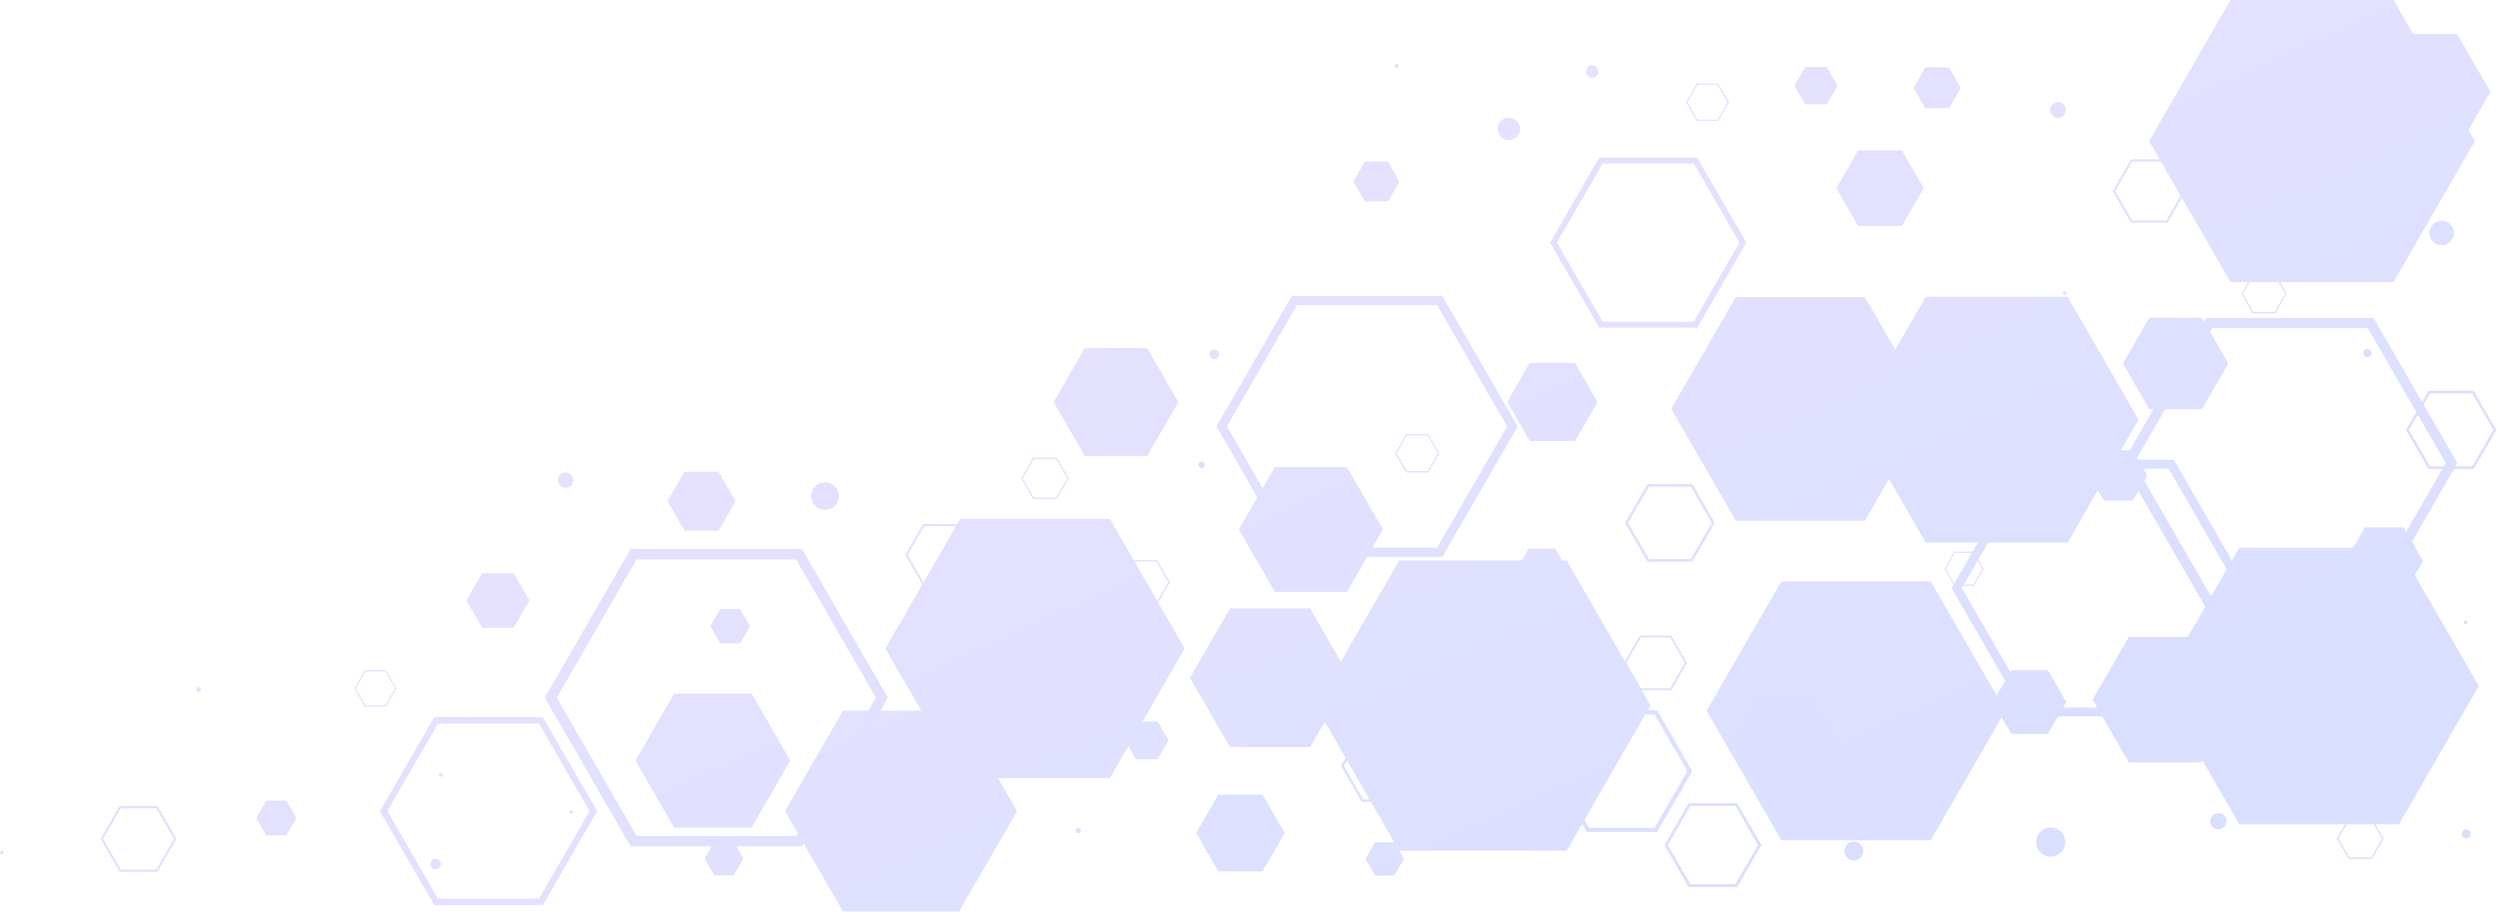 <svg width="387" height="142" viewBox="0 0 387 142" fill="none" xmlns="http://www.w3.org/2000/svg">
<g style="mix-blend-mode:color-dodge" opacity="0.2">
<path d="M275.75 90L298.88 90L310.44 110.03L298.88 130.07L275.75 130.07L264.18 110.03L275.75 90Z" fill="url(#paint0_linear_1_291)"/>
<path d="M346.19 10.1L349.35 10.1L350.94 12.85L349.35 15.59L346.19 15.59L344.6 12.85L346.19 10.1Z" fill="url(#paint1_linear_1_291)"/>
<path d="M279.45 10.36L282.79 10.36L284.46 13.26L282.79 16.16L279.45 16.16L277.77 13.26L279.45 10.36Z" fill="url(#paint2_linear_1_291)"/>
<path d="M268.7 45.99L288.68 45.99L298.67 63.3L288.68 80.61L268.7 80.61L258.7 63.3L268.7 45.99Z" fill="url(#paint3_linear_1_291)"/>
<path d="M346.64 84.78L371.36 84.78L383.72 106.19L371.36 127.6L346.64 127.6L334.28 106.19L346.64 84.78Z" fill="url(#paint4_linear_1_291)"/>
<path d="M41.21 123.93L44.33 123.93L45.89 126.63L44.33 129.33L41.21 129.33L39.65 126.63L41.21 123.93Z" fill="url(#paint5_linear_1_291)"/>
<path d="M287.65 23.28L294.41 23.28L297.79 29.14L294.41 34.99L287.65 34.99L284.27 29.14L287.65 23.28Z" fill="url(#paint6_linear_1_291)"/>
<path d="M188.59 123L195.45 123L198.89 128.95L195.45 134.89L188.59 134.89L185.16 128.95L188.59 123Z" fill="url(#paint7_linear_1_291)"/>
<path d="M105.96 73.02L111.23 73.02L113.87 77.59L111.23 82.15L105.96 82.15L103.32 77.59L105.96 73.02Z" fill="url(#paint8_linear_1_291)"/>
<path d="M329.54 98.6L340.75 98.6L346.35 108.3L340.75 118.01L329.54 118.01L323.93 108.3L329.54 98.6Z" fill="url(#paint9_linear_1_291)"/>
<path d="M111.49 94.26L114.57 94.26L116.11 96.93L114.57 99.6L111.49 99.6L109.95 96.93L111.49 94.26Z" fill="url(#paint10_linear_1_291)"/>
<path d="M211.28 25.01L214.85 25.01L216.63 28.1L214.85 31.19L211.28 31.19L209.5 28.1L211.28 25.01Z" fill="url(#paint11_linear_1_291)"/>
<path d="M130.5 110L148.46 110L157.44 125.56L148.46 141.11L130.5 141.11L121.52 125.56L130.5 110Z" fill="url(#paint12_linear_1_291)"/>
<path d="M216.59 86.76L242.52 86.76L255.49 109.22L242.52 131.69L216.59 131.69L203.62 109.22L216.59 86.76Z" fill="url(#paint13_linear_1_291)"/>
<path d="M167.93 53.88L177.58 53.88L182.41 62.24L177.58 70.61L167.93 70.61L163.1 62.24L167.93 53.88Z" fill="url(#paint14_linear_1_291)"/>
<path d="M148.64 80.32L171.81 80.32L183.4 100.39L171.81 120.45L148.64 120.45L137.05 100.39L148.64 80.32Z" fill="url(#paint15_linear_1_291)"/>
<path d="M325.67 69.71L330.15 69.71L332.4 73.6L330.15 77.49L325.67 77.49L323.42 73.6L325.67 69.71Z" fill="url(#paint16_linear_1_291)"/>
<path d="M197.35 72.3L208.5 72.3L214.08 81.96L208.5 91.62L197.35 91.62L191.77 81.96L197.35 72.3Z" fill="url(#paint17_linear_1_291)"/>
<path d="M236.81 56.16L243.81 56.16L247.31 62.22L243.81 68.28L236.81 68.28L233.32 62.22L236.81 56.16Z" fill="url(#paint18_linear_1_291)"/>
<path d="M272.17 107.85L280.25 107.85L284.29 114.84L280.25 121.84L272.17 121.84L268.13 114.84L272.17 107.85Z" fill="url(#paint19_linear_1_291)"/>
<path d="M345.29 -3.3072e-06L370.51 -1.1024e-06L383.12 21.84L370.51 43.68L345.29 43.68L332.68 21.84L345.29 -3.3072e-06Z" fill="url(#paint20_linear_1_291)"/>
<path d="M298.04 10.43L301.69 10.43L303.52 13.6L301.69 16.76L298.04 16.76L296.21 13.6L298.04 10.43Z" fill="url(#paint21_linear_1_291)"/>
<path d="M298.1 45.94L320.07 45.94L331.05 64.97L320.07 83.99L298.1 83.99L287.11 64.97L298.1 45.94Z" fill="url(#paint22_linear_1_291)"/>
<path d="M212.87 130.39L215.84 130.39L217.33 132.96L215.84 135.54L212.87 135.54L211.38 132.96L212.87 130.39Z" fill="url(#paint23_linear_1_291)"/>
<path d="M236.62 84.93L240.75 84.93L242.82 88.51L240.75 92.08L236.62 92.08L234.56 88.51L236.62 84.93Z" fill="url(#paint24_linear_1_291)"/>
<path d="M175.83 111.7L179.2 111.7L180.89 114.61L179.2 117.53L175.83 117.53L174.15 114.61L175.83 111.7Z" fill="url(#paint25_linear_1_291)"/>
<path d="M366.07 81.64L372.09 81.64L375.09 86.85L372.09 92.06L366.07 92.06L363.06 86.85L366.07 81.64Z" fill="url(#paint26_linear_1_291)"/>
<path d="M190.4 94.18L202.8 94.18L209 104.92L202.8 115.66L190.4 115.66L184.2 104.92L190.4 94.18Z" fill="url(#paint27_linear_1_291)"/>
<path d="M104.36 107.36L116.35 107.36L122.34 117.74L116.35 128.12L104.36 128.12L98.37 117.74L104.36 107.36Z" fill="url(#paint28_linear_1_291)"/>
<path d="M110.58 130.31L113.57 130.31L115.06 132.9L113.57 135.49L110.58 135.49L109.09 132.9L110.58 130.31Z" fill="url(#paint29_linear_1_291)"/>
<path d="M74.64 88.72L79.52 88.72L81.97 92.95L79.52 97.18L74.64 97.18L72.2 92.95L74.64 88.72Z" fill="url(#paint30_linear_1_291)"/>
<path d="M332.7 49.19L340.87 49.19L344.95 56.26L340.87 63.34L332.7 63.34L328.62 56.26L332.7 49.19Z" fill="url(#paint31_linear_1_291)"/>
<path d="M370.01 5.27L380.35 5.27L385.52 14.22L380.35 23.18L370.01 23.18L364.84 14.22L370.01 5.27Z" fill="url(#paint32_linear_1_291)"/>
<path d="M311.34 103.75L317.02 103.75L319.87 108.67L317.02 113.6L311.34 113.6L308.5 108.67L311.34 103.75Z" fill="url(#paint33_linear_1_291)"/>
<path d="M143.09 81.44L140.52 85.9L143.09 90.36L148.24 90.36L150.81 85.9L148.24 81.44L143.09 81.44ZM142.9 81.11L148.44 81.11L151.21 85.9L148.44 90.69L142.9 90.69L140.13 85.9L142.9 81.11Z" fill="url(#paint34_linear_1_291)"/>
<path d="M255.27 75.34L252.04 80.94L255.27 86.54L261.74 86.54L264.97 80.94L261.74 75.34L255.27 75.34ZM255.02 74.92L261.97 74.92L265.45 80.94L261.97 86.96L255.02 86.96L251.54 80.94L255.02 74.92Z" fill="url(#paint35_linear_1_291)"/>
<path d="M98.54 86.61L86.19 108L98.54 129.39L123.24 129.39L135.59 108L123.24 86.61L98.54 86.61ZM97.61 85L124.16 85L137.44 108L124.16 131L97.61 131L84.33 108L97.61 85Z" fill="url(#paint36_linear_1_291)"/>
<path d="M246.01 110.6L240.95 119.37L246.01 128.14L256.14 128.14L261.2 119.37L256.14 110.6L246.01 110.6ZM245.63 109.94L256.52 109.94L261.96 119.37L256.52 128.8L245.63 128.8L240.19 119.37L245.63 109.94Z" fill="url(#paint37_linear_1_291)"/>
<path d="M330.06 25.02L327.43 29.58L330.06 34.14L335.32 34.14L337.95 29.58L335.32 25.02L330.06 25.02ZM329.87 24.68L335.53 24.68L338.36 29.58L335.53 34.48L329.87 34.48L327.04 29.58L329.87 24.68Z" fill="url(#paint38_linear_1_291)"/>
<path d="M254.01 98.68L251.74 102.61L254.01 106.54L258.55 106.54L260.82 102.61L258.55 98.68L254.01 98.68ZM253.84 98.38L258.72 98.38L261.16 102.61L258.72 106.84L253.84 106.84L251.4 102.61L253.84 98.38Z" fill="url(#paint39_linear_1_291)"/>
<path d="M262.77 13.13L261.22 15.82L262.77 18.51L265.87 18.51L267.42 15.82L265.87 13.13L262.77 13.13ZM262.65 12.93L265.99 12.93L267.66 15.82L265.99 18.71L262.65 18.71L260.98 15.82L262.65 12.93Z" fill="url(#paint40_linear_1_291)"/>
<path d="M314.37 72.56L303.7 91.04L314.37 109.52L335.71 109.52L346.38 91.04L335.71 72.56L314.37 72.56ZM313.57 71.17L336.51 71.17L347.98 91.03L336.51 110.89L313.57 110.89L302.1 91.03L313.57 71.17Z" fill="url(#paint41_linear_1_291)"/>
<path d="M302.61 85.58L301.19 88.04L302.61 90.5L305.45 90.5L306.87 88.04L305.45 85.58L302.61 85.58ZM302.51 85.39L305.57 85.39L307.1 88.04L305.57 90.69L302.51 90.69L300.98 88.04L302.51 85.39Z" fill="url(#paint42_linear_1_291)"/>
<path d="M129.35 123.71L127.46 126.99L129.35 130.27L133.13 130.27L135.02 126.99L133.13 123.71L129.35 123.71ZM129.21 123.47L133.28 123.47L135.31 126.99L133.28 130.51L129.21 130.51L127.18 126.99L129.21 123.47Z" fill="url(#paint43_linear_1_291)"/>
<path d="M67.8 112.02L59.98 125.56L67.8 139.1L83.44 139.1L91.26 125.56L83.44 112.02L67.8 112.02ZM67.22 111L84.03 111L92.44 125.56L84.03 140.12L67.22 140.12L58.81 125.56L67.22 111Z" fill="url(#paint44_linear_1_291)"/>
<path d="M342.42 50.8L330.36 71.69L342.42 92.58L366.54 92.58L378.6 71.69L366.54 50.8L342.42 50.8ZM341.51 49.23L367.44 49.23L380.41 71.69L367.44 94.15L341.51 94.15L328.54 71.69L341.51 49.23Z" fill="url(#paint45_linear_1_291)"/>
<path d="M298.37 117.12L296.98 119.52L298.37 121.92L301.14 121.92L302.53 119.52L301.14 117.12L298.37 117.12ZM298.27 116.94L301.25 116.94L302.74 119.52L301.25 122.1L298.27 122.1L296.78 119.52L298.27 116.94Z" fill="url(#paint46_linear_1_291)"/>
<path d="M348.84 42.66L347.21 45.48L348.84 48.3L352.1 48.3L353.73 45.48L352.1 42.66L348.84 42.66ZM348.72 42.45L352.22 42.45L353.97 45.48L352.22 48.51L348.72 48.51L346.97 45.48L348.72 42.45Z" fill="url(#paint47_linear_1_291)"/>
<path d="M160.04 71.07L158.32 74.05L160.04 77.03L163.48 77.03L165.2 74.05L163.48 71.07L160.04 71.07ZM159.91 70.84L163.61 70.84L165.46 74.04L163.61 77.24L159.91 77.24L158.06 74.04L159.91 70.84Z" fill="url(#paint48_linear_1_291)"/>
<path d="M211.02 113.38L208.03 118.56L211.02 123.74L217 123.74L219.99 118.56L217 113.38L211.02 113.38ZM210.79 112.99L217.22 112.99L220.43 118.56L217.22 124.13L210.79 124.13L207.58 118.56L210.79 112.99Z" fill="url(#paint49_linear_1_291)"/>
<path d="M376.18 60.91L372.92 66.55L376.18 72.19L382.7 72.19L385.96 66.55L382.7 60.91L376.18 60.91ZM375.94 60.49L382.94 60.49L386.44 66.55L382.94 72.61L375.94 72.61L372.44 66.55L375.94 60.49Z" fill="url(#paint50_linear_1_291)"/>
<path d="M363.69 126.9L362.01 129.82L363.69 132.74L367.06 132.74L368.74 129.82L367.06 126.9L363.69 126.9ZM363.56 126.68L367.18 126.68L368.99 129.82L367.18 132.96L363.56 132.96L361.75 129.82L363.56 126.68Z" fill="url(#paint51_linear_1_291)"/>
<path d="M200.77 47.23L189.93 66.01L200.77 84.79L222.46 84.79L233.3 66.01L222.46 47.23L200.77 47.23ZM199.96 45.82L223.28 45.82L234.94 66.01L223.28 86.2L199.96 86.2L188.3 66.01L199.96 45.82Z" fill="url(#paint52_linear_1_291)"/>
<path d="M18.71 125.12L15.97 129.86L18.71 134.6L24.18 134.6L26.92 129.86L24.18 125.12L18.71 125.12ZM18.51 124.76L24.39 124.76L27.33 129.85L24.39 134.94L18.51 134.94L15.57 129.85L18.51 124.76Z" fill="url(#paint53_linear_1_291)"/>
<path d="M248.08 25.33L241.02 37.56L248.08 49.79L262.21 49.79L269.27 37.56L262.21 25.33L248.08 25.33ZM247.55 24.41L262.74 24.41L270.33 37.56L262.74 50.71L247.55 50.71L239.96 37.56L247.55 24.41Z" fill="url(#paint54_linear_1_291)"/>
<path d="M217.79 67.4L216.2 70.16L217.79 72.92L220.98 72.92L222.57 70.16L220.98 67.4L217.79 67.4ZM217.67 67.2L221.1 67.2L222.81 70.17L221.1 73.14L217.67 73.14L215.96 70.17L217.67 67.2Z" fill="url(#paint55_linear_1_291)"/>
<path d="M261.67 124.77L258.18 130.82L261.67 136.87L268.65 136.87L272.14 130.82L268.65 124.77L261.67 124.77ZM261.41 124.32L268.91 124.32L272.66 130.82L268.91 137.32L261.41 137.32L257.66 130.82L261.41 124.32Z" fill="url(#paint56_linear_1_291)"/>
<path d="M175.29 86.93L173.44 90.13L175.29 93.33L178.99 93.33L180.84 90.13L178.99 86.93L175.29 86.93ZM175.15 86.69L179.13 86.69L181.12 90.13L179.13 93.57L175.15 93.57L173.16 90.13L175.15 86.69Z" fill="url(#paint57_linear_1_291)"/>
<path d="M56.59 103.94L55.07 106.57L56.59 109.2L59.63 109.2L61.15 106.57L59.63 103.94L56.59 103.94ZM56.48 103.74L59.75 103.74L61.38 106.57L59.75 109.4L56.48 109.4L54.85 106.57L56.48 103.74Z" fill="url(#paint58_linear_1_291)"/>
<path d="M216.22 10.52C216.038 10.52 215.89 10.372 215.89 10.19C215.89 10.008 216.038 9.86 216.22 9.86C216.402 9.86 216.55 10.008 216.55 10.19C216.55 10.372 216.402 10.52 216.22 10.52Z" fill="url(#paint59_linear_1_291)"/>
<path d="M245.52 11.07C245.52 11.6 245.95 12.03 246.48 12.03C247.01 12.03 247.44 11.6 247.44 11.07C247.44 10.54 247.01 10.11 246.48 10.11C245.95 10.11 245.52 10.54 245.52 11.07Z" fill="url(#paint60_linear_1_291)"/>
<path d="M343.41 128.38C342.714 128.38 342.15 127.816 342.15 127.12C342.15 126.424 342.714 125.86 343.41 125.86C344.106 125.86 344.67 126.424 344.67 127.12C344.67 127.816 344.106 128.38 343.41 128.38Z" fill="url(#paint61_linear_1_291)"/>
<path d="M30.39 106.75C30.39 106.95 30.56 107.12 30.76 107.12C30.96 107.12 31.13 106.95 31.13 106.75C31.13 106.55 30.96 106.38 30.76 106.38C30.56 106.38 30.39 106.55 30.39 106.75Z" fill="url(#paint62_linear_1_291)"/>
<path d="M125.58 76.8C125.58 77.99 126.54 78.95 127.73 78.95C128.92 78.95 129.88 77.99 129.88 76.8C129.88 75.61 128.92 74.65 127.73 74.65C126.54 74.65 125.58 75.61 125.58 76.8Z" fill="url(#paint63_linear_1_291)"/>
<path d="M186.01 72.48C185.717 72.48 185.48 72.243 185.48 71.95C185.48 71.657 185.717 71.42 186.01 71.42C186.303 71.42 186.54 71.657 186.54 71.95C186.54 72.243 186.303 72.48 186.01 72.48Z" fill="url(#paint64_linear_1_291)"/>
<path d="M67.93 119.94C67.93 120.11 68.07 120.25 68.24 120.25C68.41 120.25 68.55 120.11 68.55 119.94C68.55 119.77 68.41 119.63 68.24 119.63C68.07 119.63 67.93 119.77 67.93 119.94Z" fill="url(#paint65_linear_1_291)"/>
<path d="M373.13 114.41C373.13 115.42 373.95 116.23 374.95 116.23C375.96 116.23 376.77 115.41 376.77 114.41C376.77 113.4 375.95 112.59 374.95 112.59C373.95 112.58 373.13 113.4 373.13 114.41Z" fill="url(#paint66_linear_1_291)"/>
<path d="M149.49 133.07C149.49 133.37 149.73 133.62 150.04 133.62C150.34 133.62 150.59 133.38 150.59 133.07C150.59 132.77 150.35 132.52 150.04 132.52C149.74 132.53 149.49 132.77 149.49 133.07Z" fill="url(#paint67_linear_1_291)"/>
<path d="M66.62 133.75C66.62 134.2 66.98 134.56 67.43 134.56C67.88 134.56 68.24 134.2 68.24 133.75C68.24 133.3 67.88 132.94 67.43 132.94C66.98 132.94 66.62 133.3 66.62 133.75Z" fill="url(#paint68_linear_1_291)"/>
<path d="M319.35 45.36C319.35 45.52 319.48 45.65 319.64 45.65C319.8 45.65 319.93 45.52 319.93 45.36C319.93 45.2 319.8 45.07 319.64 45.07C319.48 45.07 319.35 45.2 319.35 45.36Z" fill="url(#paint69_linear_1_291)"/>
<path d="M344.68 89.07C344.68 90.02 345.45 90.8 346.41 90.8C347.37 90.8 348.14 90.03 348.14 89.07C348.14 88.12 347.37 87.34 346.41 87.34C345.45 87.34 344.68 88.12 344.68 89.07Z" fill="url(#paint70_linear_1_291)"/>
<path d="M187.96 55.61C187.54 55.61 187.2 55.27 187.2 54.85C187.2 54.43 187.54 54.09 187.96 54.09C188.38 54.09 188.72 54.43 188.72 54.85C188.72 55.27 188.38 55.61 187.96 55.61Z" fill="url(#paint71_linear_1_291)"/>
<path d="M317.45 132.61C316.202 132.61 315.19 131.598 315.19 130.35C315.19 129.102 316.202 128.09 317.45 128.09C318.698 128.09 319.71 129.102 319.71 130.35C319.71 131.598 318.698 132.61 317.45 132.61Z" fill="url(#paint72_linear_1_291)"/>
<path d="M236.95 130.97C236.95 131.21 237.15 131.41 237.39 131.41C237.63 131.41 237.83 131.21 237.83 130.97C237.83 130.73 237.63 130.53 237.39 130.53C237.14 130.53 236.95 130.73 236.95 130.97Z" fill="url(#paint73_linear_1_291)"/>
<path d="M381.08 129.08C381.08 129.47 381.4 129.79 381.79 129.79C382.18 129.79 382.5 129.47 382.5 129.08C382.5 128.69 382.18 128.37 381.79 128.37C381.39 128.37 381.08 128.69 381.08 129.08Z" fill="url(#paint74_linear_1_291)"/>
<path d="M381.39 96.36C381.39 96.51 381.52 96.64 381.67 96.64C381.82 96.64 381.95 96.51 381.95 96.36C381.95 96.2 381.82 96.08 381.67 96.08C381.52 96.08 381.39 96.21 381.39 96.36Z" fill="url(#paint75_linear_1_291)"/>
<path d="M366.49 55.31C366.125 55.31 365.83 55.014 365.83 54.65C365.83 54.285 366.125 53.99 366.49 53.99C366.854 53.99 367.15 54.285 367.15 54.65C367.15 55.014 366.854 55.31 366.49 55.31Z" fill="url(#paint76_linear_1_291)"/>
<path d="M86.38 74.33C86.38 74.98 86.91 75.51 87.56 75.51C88.21 75.51 88.74 74.98 88.74 74.33C88.74 73.68 88.21 73.15 87.56 73.15C86.91 73.15 86.38 73.68 86.38 74.33Z" fill="url(#paint77_linear_1_291)"/>
<path d="M317.35 17.04C317.35 17.71 317.9 18.26 318.57 18.26C319.24 18.26 319.79 17.71 319.79 17.04C319.79 16.37 319.24 15.82 318.57 15.82C317.89 15.82 317.35 16.36 317.35 17.04Z" fill="url(#paint78_linear_1_291)"/>
<path d="M218.61 92.42C218.439 92.42 218.3 92.281 218.3 92.11C218.3 91.939 218.439 91.8 218.61 91.8C218.781 91.8 218.92 91.939 218.92 92.11C218.92 92.281 218.781 92.42 218.61 92.42Z" fill="url(#paint79_linear_1_291)"/>
<path d="M278.86 47.55C278.86 47.75 279.03 47.92 279.23 47.92C279.43 47.92 279.6 47.75 279.6 47.55C279.6 47.35 279.43 47.18 279.23 47.18C279.03 47.18 278.86 47.34 278.86 47.55Z" fill="url(#paint80_linear_1_291)"/>
<path d="M286.98 133.19C286.174 133.19 285.52 132.536 285.52 131.73C285.52 130.924 286.174 130.27 286.98 130.27C287.786 130.27 288.44 130.924 288.44 131.73C288.44 132.536 287.786 133.19 286.98 133.19Z" fill="url(#paint81_linear_1_291)"/>
<path d="M0.28 132.23C0.125 132.23 -6.10732e-05 132.105 -6.10596e-05 131.95C-6.10461e-05 131.795 0.125 131.67 0.28 131.67C0.435 131.67 0.56 131.795 0.56 131.95C0.56 132.105 0.435 132.23 0.28 132.23Z" fill="url(#paint82_linear_1_291)"/>
<path d="M233.57 21.7C232.609 21.7 231.83 20.921 231.83 19.96C231.83 18.999 232.609 18.22 233.57 18.22C234.531 18.22 235.31 18.999 235.31 19.96C235.31 20.921 234.531 21.7 233.57 21.7Z" fill="url(#paint83_linear_1_291)"/>
<path d="M376.07 36.07C376.07 37.12 376.92 37.97 377.97 37.97C379.02 37.97 379.87 37.12 379.87 36.07C379.87 35.02 379.02 34.17 377.97 34.17C376.92 34.17 376.07 35.02 376.07 36.07Z" fill="url(#paint84_linear_1_291)"/>
<path d="M166.93 128.98C166.704 128.98 166.52 128.796 166.52 128.57C166.52 128.344 166.704 128.16 166.93 128.16C167.156 128.16 167.34 128.344 167.34 128.57C167.34 128.796 167.156 128.98 166.93 128.98Z" fill="url(#paint85_linear_1_291)"/>
<path d="M88.43 125.99C88.27 125.99 88.14 125.86 88.14 125.7C88.14 125.54 88.27 125.41 88.43 125.41C88.59 125.41 88.72 125.54 88.72 125.7C88.72 125.86 88.59 125.99 88.43 125.99Z" fill="url(#paint86_linear_1_291)"/>
</g>
<defs>
<linearGradient id="paint0_linear_1_291" x1="308.111" y1="155.741" x2="245.237" y2="17.584" gradientUnits="userSpaceOnUse">
<stop stop-color="#415DFF"/>
<stop offset="0.544" stop-color="#6665FF"/>
<stop offset="1" stop-color="#806AFF"/>
</linearGradient>
<linearGradient id="paint1_linear_1_291" x1="389.91" y1="105.445" x2="327.037" y2="-32.712" gradientUnits="userSpaceOnUse">
<stop stop-color="#415DFF"/>
<stop offset="0.544" stop-color="#6665FF"/>
<stop offset="1" stop-color="#806AFF"/>
</linearGradient>
<linearGradient id="paint2_linear_1_291" x1="334.538" y1="130.644" x2="271.664" y2="-7.512" gradientUnits="userSpaceOnUse">
<stop stop-color="#415DFF"/>
<stop offset="0.544" stop-color="#6665FF"/>
<stop offset="1" stop-color="#806AFF"/>
</linearGradient>
<linearGradient id="paint3_linear_1_291" x1="313.66" y1="140.146" x2="250.786" y2="1.989" gradientUnits="userSpaceOnUse">
<stop stop-color="#415DFF"/>
<stop offset="0.544" stop-color="#6665FF"/>
<stop offset="1" stop-color="#806AFF"/>
</linearGradient>
<linearGradient id="paint4_linear_1_291" x1="364.021" y1="117.227" x2="301.147" y2="-20.93" gradientUnits="userSpaceOnUse">
<stop stop-color="#415DFF"/>
<stop offset="0.544" stop-color="#6665FF"/>
<stop offset="1" stop-color="#806AFF"/>
</linearGradient>
<linearGradient id="paint5_linear_1_291" x1="94.341" y1="239.956" x2="31.467" y2="101.799" gradientUnits="userSpaceOnUse">
<stop stop-color="#415DFF"/>
<stop offset="0.544" stop-color="#6665FF"/>
<stop offset="1" stop-color="#806AFF"/>
</linearGradient>
<linearGradient id="paint6_linear_1_291" x1="336.767" y1="129.63" x2="273.893" y2="-8.527" gradientUnits="userSpaceOnUse">
<stop stop-color="#415DFF"/>
<stop offset="0.544" stop-color="#6665FF"/>
<stop offset="1" stop-color="#806AFF"/>
</linearGradient>
<linearGradient id="paint7_linear_1_291" x1="217.114" y1="184.083" x2="154.24" y2="45.926" gradientUnits="userSpaceOnUse">
<stop stop-color="#415DFF"/>
<stop offset="0.544" stop-color="#6665FF"/>
<stop offset="1" stop-color="#806AFF"/>
</linearGradient>
<linearGradient id="paint8_linear_1_291" x1="167.364" y1="206.724" x2="104.49" y2="68.567" gradientUnits="userSpaceOnUse">
<stop stop-color="#415DFF"/>
<stop offset="0.544" stop-color="#6665FF"/>
<stop offset="1" stop-color="#806AFF"/>
</linearGradient>
<linearGradient id="paint9_linear_1_291" x1="343.463" y1="126.583" x2="280.589" y2="-11.574" gradientUnits="userSpaceOnUse">
<stop stop-color="#415DFF"/>
<stop offset="0.544" stop-color="#6665FF"/>
<stop offset="1" stop-color="#806AFF"/>
</linearGradient>
<linearGradient id="paint10_linear_1_291" x1="163.747" y1="208.37" x2="100.873" y2="70.212" gradientUnits="userSpaceOnUse">
<stop stop-color="#415DFF"/>
<stop offset="0.544" stop-color="#6665FF"/>
<stop offset="1" stop-color="#806AFF"/>
</linearGradient>
<linearGradient id="paint11_linear_1_291" x1="272.568" y1="158.846" x2="209.694" y2="20.689" gradientUnits="userSpaceOnUse">
<stop stop-color="#415DFF"/>
<stop offset="0.544" stop-color="#6665FF"/>
<stop offset="1" stop-color="#806AFF"/>
</linearGradient>
<linearGradient id="paint12_linear_1_291" x1="176.77" y1="207.49" x2="113.896" y2="69.333" gradientUnits="userSpaceOnUse">
<stop stop-color="#415DFF"/>
<stop offset="0.544" stop-color="#6665FF"/>
<stop offset="1" stop-color="#806AFF"/>
</linearGradient>
<linearGradient id="paint13_linear_1_291" x1="255.643" y1="166.549" x2="192.769" y2="28.392" gradientUnits="userSpaceOnUse">
<stop stop-color="#415DFF"/>
<stop offset="0.544" stop-color="#6665FF"/>
<stop offset="1" stop-color="#806AFF"/>
</linearGradient>
<linearGradient id="paint14_linear_1_291" x1="226.3" y1="179.902" x2="163.426" y2="41.746" gradientUnits="userSpaceOnUse">
<stop stop-color="#415DFF"/>
<stop offset="0.544" stop-color="#6665FF"/>
<stop offset="1" stop-color="#806AFF"/>
</linearGradient>
<linearGradient id="paint15_linear_1_291" x1="201.54" y1="191.171" x2="138.666" y2="53.014" gradientUnits="userSpaceOnUse">
<stop stop-color="#415DFF"/>
<stop offset="0.544" stop-color="#6665FF"/>
<stop offset="1" stop-color="#806AFF"/>
</linearGradient>
<linearGradient id="paint16_linear_1_291" x1="350.554" y1="123.356" x2="287.68" y2="-14.801" gradientUnits="userSpaceOnUse">
<stop stop-color="#415DFF"/>
<stop offset="0.544" stop-color="#6665FF"/>
<stop offset="1" stop-color="#806AFF"/>
</linearGradient>
<linearGradient id="paint17_linear_1_291" x1="243.861" y1="171.911" x2="180.987" y2="33.754" gradientUnits="userSpaceOnUse">
<stop stop-color="#415DFF"/>
<stop offset="0.544" stop-color="#6665FF"/>
<stop offset="1" stop-color="#806AFF"/>
</linearGradient>
<linearGradient id="paint18_linear_1_291" x1="282.274" y1="154.429" x2="219.4" y2="16.272" gradientUnits="userSpaceOnUse">
<stop stop-color="#415DFF"/>
<stop offset="0.544" stop-color="#6665FF"/>
<stop offset="1" stop-color="#806AFF"/>
</linearGradient>
<linearGradient id="paint19_linear_1_291" x1="292.175" y1="149.923" x2="229.301" y2="11.767" gradientUnits="userSpaceOnUse">
<stop stop-color="#415DFF"/>
<stop offset="0.544" stop-color="#6665FF"/>
<stop offset="1" stop-color="#806AFF"/>
</linearGradient>
<linearGradient id="paint20_linear_1_291" x1="394.911" y1="103.17" x2="332.037" y2="-34.987" gradientUnits="userSpaceOnUse">
<stop stop-color="#415DFF"/>
<stop offset="0.544" stop-color="#6665FF"/>
<stop offset="1" stop-color="#806AFF"/>
</linearGradient>
<linearGradient id="paint21_linear_1_291" x1="349.941" y1="123.633" x2="287.068" y2="-14.523" gradientUnits="userSpaceOnUse">
<stop stop-color="#415DFF"/>
<stop offset="0.544" stop-color="#6665FF"/>
<stop offset="1" stop-color="#806AFF"/>
</linearGradient>
<linearGradient id="paint22_linear_1_291" x1="338.211" y1="128.973" x2="275.338" y2="-9.184" gradientUnits="userSpaceOnUse">
<stop stop-color="#415DFF"/>
<stop offset="0.544" stop-color="#6665FF"/>
<stop offset="1" stop-color="#806AFF"/>
</linearGradient>
<linearGradient id="paint23_linear_1_291" x1="234.103" y1="176.352" x2="171.228" y2="38.193" gradientUnits="userSpaceOnUse">
<stop stop-color="#415DFF"/>
<stop offset="0.544" stop-color="#6665FF"/>
<stop offset="1" stop-color="#806AFF"/>
</linearGradient>
<linearGradient id="paint24_linear_1_291" x1="271.019" y1="159.551" x2="208.146" y2="21.394" gradientUnits="userSpaceOnUse">
<stop stop-color="#415DFF"/>
<stop offset="0.544" stop-color="#6665FF"/>
<stop offset="1" stop-color="#806AFF"/>
</linearGradient>
<linearGradient id="paint25_linear_1_291" x1="210.5" y1="187.094" x2="147.625" y2="48.936" gradientUnits="userSpaceOnUse">
<stop stop-color="#415DFF"/>
<stop offset="0.544" stop-color="#6665FF"/>
<stop offset="1" stop-color="#806AFF"/>
</linearGradient>
<linearGradient id="paint26_linear_1_291" x1="379.661" y1="110.109" x2="316.788" y2="-28.048" gradientUnits="userSpaceOnUse">
<stop stop-color="#415DFF"/>
<stop offset="0.544" stop-color="#6665FF"/>
<stop offset="1" stop-color="#806AFF"/>
</linearGradient>
<linearGradient id="paint27_linear_1_291" x1="229.967" y1="178.233" x2="167.093" y2="40.077" gradientUnits="userSpaceOnUse">
<stop stop-color="#415DFF"/>
<stop offset="0.544" stop-color="#6665FF"/>
<stop offset="1" stop-color="#806AFF"/>
</linearGradient>
<linearGradient id="paint28_linear_1_291" x1="153.683" y1="212.949" x2="90.81" y2="74.793" gradientUnits="userSpaceOnUse">
<stop stop-color="#415DFF"/>
<stop offset="0.544" stop-color="#6665FF"/>
<stop offset="1" stop-color="#806AFF"/>
</linearGradient>
<linearGradient id="paint29_linear_1_291" x1="149.395" y1="214.903" x2="86.52" y2="76.744" gradientUnits="userSpaceOnUse">
<stop stop-color="#415DFF"/>
<stop offset="0.544" stop-color="#6665FF"/>
<stop offset="1" stop-color="#806AFF"/>
</linearGradient>
<linearGradient id="paint30_linear_1_291" x1="135.463" y1="221.242" x2="72.589" y2="83.084" gradientUnits="userSpaceOnUse">
<stop stop-color="#415DFF"/>
<stop offset="0.544" stop-color="#6665FF"/>
<stop offset="1" stop-color="#806AFF"/>
</linearGradient>
<linearGradient id="paint31_linear_1_291" x1="364.441" y1="117.036" x2="301.567" y2="-21.121" gradientUnits="userSpaceOnUse">
<stop stop-color="#415DFF"/>
<stop offset="0.544" stop-color="#6665FF"/>
<stop offset="1" stop-color="#806AFF"/>
</linearGradient>
<linearGradient id="paint32_linear_1_291" x1="412.098" y1="95.348" x2="349.224" y2="-42.809" gradientUnits="userSpaceOnUse">
<stop stop-color="#415DFF"/>
<stop offset="0.544" stop-color="#6665FF"/>
<stop offset="1" stop-color="#806AFF"/>
</linearGradient>
<linearGradient id="paint33_linear_1_291" x1="325.956" y1="134.55" x2="263.083" y2="-3.607" gradientUnits="userSpaceOnUse">
<stop stop-color="#415DFF"/>
<stop offset="0.544" stop-color="#6665FF"/>
<stop offset="1" stop-color="#806AFF"/>
</linearGradient>
<linearGradient id="paint34_linear_1_291" x1="194.937" y1="194.175" x2="132.064" y2="56.018" gradientUnits="userSpaceOnUse">
<stop stop-color="#415DFF"/>
<stop offset="0.544" stop-color="#6665FF"/>
<stop offset="1" stop-color="#806AFF"/>
</linearGradient>
<linearGradient id="paint35_linear_1_291" x1="290.284" y1="150.784" x2="227.41" y2="12.627" gradientUnits="userSpaceOnUse">
<stop stop-color="#415DFF"/>
<stop offset="0.544" stop-color="#6665FF"/>
<stop offset="1" stop-color="#806AFF"/>
</linearGradient>
<linearGradient id="paint36_linear_1_291" x1="156.216" y1="207.607" x2="93.342" y2="69.45" gradientUnits="userSpaceOnUse">
<stop stop-color="#415DFF"/>
<stop offset="0.544" stop-color="#6665FF"/>
<stop offset="1" stop-color="#806AFF"/>
</linearGradient>
<linearGradient id="paint37_linear_1_291" x1="269.645" y1="160.176" x2="206.771" y2="22.02" gradientUnits="userSpaceOnUse">
<stop stop-color="#415DFF"/>
<stop offset="0.544" stop-color="#6665FF"/>
<stop offset="1" stop-color="#806AFF"/>
</linearGradient>
<linearGradient id="paint38_linear_1_291" x1="371.114" y1="113.999" x2="308.241" y2="-24.158" gradientUnits="userSpaceOnUse">
<stop stop-color="#415DFF"/>
<stop offset="0.544" stop-color="#6665FF"/>
<stop offset="1" stop-color="#806AFF"/>
</linearGradient>
<linearGradient id="paint39_linear_1_291" x1="280.281" y1="155.336" x2="217.407" y2="17.178" gradientUnits="userSpaceOnUse">
<stop stop-color="#415DFF"/>
<stop offset="0.544" stop-color="#6665FF"/>
<stop offset="1" stop-color="#806AFF"/>
</linearGradient>
<linearGradient id="paint40_linear_1_291" x1="319.659" y1="137.415" x2="256.785" y2="-0.742" gradientUnits="userSpaceOnUse">
<stop stop-color="#415DFF"/>
<stop offset="0.544" stop-color="#6665FF"/>
<stop offset="1" stop-color="#806AFF"/>
</linearGradient>
<linearGradient id="paint41_linear_1_291" x1="341.603" y1="127.429" x2="278.729" y2="-10.728" gradientUnits="userSpaceOnUse">
<stop stop-color="#415DFF"/>
<stop offset="0.544" stop-color="#6665FF"/>
<stop offset="1" stop-color="#806AFF"/>
</linearGradient>
<linearGradient id="paint42_linear_1_291" x1="325.333" y1="134.834" x2="262.459" y2="-3.324" gradientUnits="userSpaceOnUse">
<stop stop-color="#415DFF"/>
<stop offset="0.544" stop-color="#6665FF"/>
<stop offset="1" stop-color="#806AFF"/>
</linearGradient>
<linearGradient id="paint43_linear_1_291" x1="167.499" y1="206.663" x2="104.625" y2="68.505" gradientUnits="userSpaceOnUse">
<stop stop-color="#415DFF"/>
<stop offset="0.544" stop-color="#6665FF"/>
<stop offset="1" stop-color="#806AFF"/>
</linearGradient>
<linearGradient id="paint44_linear_1_291" x1="126.521" y1="237.403" x2="63.647" y2="99.246" gradientUnits="userSpaceOnUse">
<stop stop-color="#415DFF"/>
<stop offset="0.544" stop-color="#6665FF"/>
<stop offset="1" stop-color="#806AFF"/>
</linearGradient>
<linearGradient id="paint45_linear_1_291" x1="373.281" y1="113.013" x2="310.407" y2="-25.145" gradientUnits="userSpaceOnUse">
<stop stop-color="#415DFF"/>
<stop offset="0.544" stop-color="#6665FF"/>
<stop offset="1" stop-color="#806AFF"/>
</linearGradient>
<linearGradient id="paint46_linear_1_291" x1="309.919" y1="141.849" x2="247.044" y2="3.69" gradientUnits="userSpaceOnUse">
<stop stop-color="#415DFF"/>
<stop offset="0.544" stop-color="#6665FF"/>
<stop offset="1" stop-color="#806AFF"/>
</linearGradient>
<linearGradient id="paint47_linear_1_291" x1="379.841" y1="110.027" x2="316.968" y2="-28.129" gradientUnits="userSpaceOnUse">
<stop stop-color="#415DFF"/>
<stop offset="0.544" stop-color="#6665FF"/>
<stop offset="1" stop-color="#806AFF"/>
</linearGradient>
<linearGradient id="paint48_linear_1_291" x1="212.744" y1="186.072" x2="149.87" y2="47.914" gradientUnits="userSpaceOnUse">
<stop stop-color="#415DFF"/>
<stop offset="0.544" stop-color="#6665FF"/>
<stop offset="1" stop-color="#806AFF"/>
</linearGradient>
<linearGradient id="paint49_linear_1_291" x1="239.244" y1="174.011" x2="176.371" y2="35.855" gradientUnits="userSpaceOnUse">
<stop stop-color="#415DFF"/>
<stop offset="0.544" stop-color="#6665FF"/>
<stop offset="1" stop-color="#806AFF"/>
</linearGradient>
<linearGradient id="paint50_linear_1_291" x1="395.9" y1="102.719" x2="333.026" y2="-35.438" gradientUnits="userSpaceOnUse">
<stop stop-color="#415DFF"/>
<stop offset="0.544" stop-color="#6665FF"/>
<stop offset="1" stop-color="#806AFF"/>
</linearGradient>
<linearGradient id="paint51_linear_1_291" x1="360.392" y1="118.878" x2="297.518" y2="-19.28" gradientUnits="userSpaceOnUse">
<stop stop-color="#415DFF"/>
<stop offset="0.544" stop-color="#6665FF"/>
<stop offset="1" stop-color="#806AFF"/>
</linearGradient>
<linearGradient id="paint52_linear_1_291" x1="257.071" y1="165.899" x2="194.197" y2="27.742" gradientUnits="userSpaceOnUse">
<stop stop-color="#415DFF"/>
<stop offset="0.544" stop-color="#6665FF"/>
<stop offset="1" stop-color="#806AFF"/>
</linearGradient>
<linearGradient id="paint53_linear_1_291" x1="75.463" y1="248.547" x2="12.589" y2="110.39" gradientUnits="userSpaceOnUse">
<stop stop-color="#415DFF"/>
<stop offset="0.544" stop-color="#6665FF"/>
<stop offset="1" stop-color="#806AFF"/>
</linearGradient>
<linearGradient id="paint54_linear_1_291" x1="303.859" y1="144.606" x2="240.985" y2="6.449" gradientUnits="userSpaceOnUse">
<stop stop-color="#415DFF"/>
<stop offset="0.544" stop-color="#6665FF"/>
<stop offset="1" stop-color="#806AFF"/>
</linearGradient>
<linearGradient id="paint55_linear_1_291" x1="261.941" y1="163.682" x2="199.067" y2="25.526" gradientUnits="userSpaceOnUse">
<stop stop-color="#415DFF"/>
<stop offset="0.544" stop-color="#6665FF"/>
<stop offset="1" stop-color="#806AFF"/>
</linearGradient>
<linearGradient id="paint56_linear_1_291" x1="276.997" y1="156.831" x2="214.123" y2="18.673" gradientUnits="userSpaceOnUse">
<stop stop-color="#415DFF"/>
<stop offset="0.544" stop-color="#6665FF"/>
<stop offset="1" stop-color="#806AFF"/>
</linearGradient>
<linearGradient id="paint57_linear_1_291" x1="219.415" y1="183.035" x2="156.541" y2="44.879" gradientUnits="userSpaceOnUse">
<stop stop-color="#415DFF"/>
<stop offset="0.544" stop-color="#6665FF"/>
<stop offset="1" stop-color="#806AFF"/>
</linearGradient>
<linearGradient id="paint58_linear_1_291" x1="114.612" y1="230.729" x2="51.739" y2="92.573" gradientUnits="userSpaceOnUse">
<stop stop-color="#415DFF"/>
<stop offset="0.544" stop-color="#6665FF"/>
<stop offset="1" stop-color="#806AFF"/>
</linearGradient>
<linearGradient id="paint59_linear_1_291" x1="281.926" y1="154.58" x2="219.055" y2="16.429" gradientUnits="userSpaceOnUse">
<stop stop-color="#415DFF"/>
<stop offset="0.544" stop-color="#6665FF"/>
<stop offset="1" stop-color="#806AFF"/>
</linearGradient>
<linearGradient id="paint60_linear_1_291" x1="306.669" y1="143.328" x2="243.795" y2="5.17" gradientUnits="userSpaceOnUse">
<stop stop-color="#415DFF"/>
<stop offset="0.544" stop-color="#6665FF"/>
<stop offset="1" stop-color="#806AFF"/>
</linearGradient>
<linearGradient id="paint61_linear_1_291" x1="343.218" y1="126.694" x2="280.345" y2="-11.462" gradientUnits="userSpaceOnUse">
<stop stop-color="#415DFF"/>
<stop offset="0.544" stop-color="#6665FF"/>
<stop offset="1" stop-color="#806AFF"/>
</linearGradient>
<linearGradient id="paint62_linear_1_291" x1="91.887" y1="241.068" x2="29.013" y2="102.916" gradientUnits="userSpaceOnUse">
<stop stop-color="#415DFF"/>
<stop offset="0.544" stop-color="#6665FF"/>
<stop offset="1" stop-color="#806AFF"/>
</linearGradient>
<linearGradient id="paint63_linear_1_291" x1="183.516" y1="199.373" x2="120.642" y2="61.215" gradientUnits="userSpaceOnUse">
<stop stop-color="#415DFF"/>
<stop offset="0.544" stop-color="#6665FF"/>
<stop offset="1" stop-color="#806AFF"/>
</linearGradient>
<linearGradient id="paint64_linear_1_291" x1="233.622" y1="176.571" x2="170.749" y2="38.413" gradientUnits="userSpaceOnUse">
<stop stop-color="#415DFF"/>
<stop offset="0.544" stop-color="#6665FF"/>
<stop offset="1" stop-color="#806AFF"/>
</linearGradient>
<linearGradient id="paint65_linear_1_291" x1="117.966" y1="229.204" x2="55.089" y2="91.048" gradientUnits="userSpaceOnUse">
<stop stop-color="#415DFF"/>
<stop offset="0.544" stop-color="#6665FF"/>
<stop offset="1" stop-color="#806AFF"/>
</linearGradient>
<linearGradient id="paint66_linear_1_291" x1="374.139" y1="112.622" x2="311.266" y2="-25.532" gradientUnits="userSpaceOnUse">
<stop stop-color="#415DFF"/>
<stop offset="0.544" stop-color="#6665FF"/>
<stop offset="1" stop-color="#806AFF"/>
</linearGradient>
<linearGradient id="paint67_linear_1_291" x1="180.776" y1="200.615" x2="117.905" y2="62.466" gradientUnits="userSpaceOnUse">
<stop stop-color="#415DFF"/>
<stop offset="0.544" stop-color="#6665FF"/>
<stop offset="1" stop-color="#806AFF"/>
</linearGradient>
<linearGradient id="paint68_linear_1_291" x1="112.087" y1="231.882" x2="49.211" y2="93.722" gradientUnits="userSpaceOnUse">
<stop stop-color="#415DFF"/>
<stop offset="0.544" stop-color="#6665FF"/>
<stop offset="1" stop-color="#806AFF"/>
</linearGradient>
<linearGradient id="paint69_linear_1_291" x1="354.354" y1="121.632" x2="291.477" y2="-16.534" gradientUnits="userSpaceOnUse">
<stop stop-color="#415DFF"/>
<stop offset="0.544" stop-color="#6665FF"/>
<stop offset="1" stop-color="#806AFF"/>
</linearGradient>
<linearGradient id="paint70_linear_1_291" x1="360.043" y1="119.037" x2="297.169" y2="-19.119" gradientUnits="userSpaceOnUse">
<stop stop-color="#415DFF"/>
<stop offset="0.544" stop-color="#6665FF"/>
<stop offset="1" stop-color="#806AFF"/>
</linearGradient>
<linearGradient id="paint71_linear_1_291" x1="241.679" y1="172.899" x2="178.807" y2="34.746" gradientUnits="userSpaceOnUse">
<stop stop-color="#415DFF"/>
<stop offset="0.544" stop-color="#6665FF"/>
<stop offset="1" stop-color="#806AFF"/>
</linearGradient>
<linearGradient id="paint72_linear_1_291" x1="320.492" y1="137.037" x2="257.618" y2="-1.12" gradientUnits="userSpaceOnUse">
<stop stop-color="#415DFF"/>
<stop offset="0.544" stop-color="#6665FF"/>
<stop offset="1" stop-color="#806AFF"/>
</linearGradient>
<linearGradient id="paint73_linear_1_291" x1="253.934" y1="167.325" x2="191.064" y2="29.173" gradientUnits="userSpaceOnUse">
<stop stop-color="#415DFF"/>
<stop offset="0.544" stop-color="#6665FF"/>
<stop offset="1" stop-color="#806AFF"/>
</linearGradient>
<linearGradient id="paint74_linear_1_291" x1="374.269" y1="112.563" x2="311.394" y2="-25.598" gradientUnits="userSpaceOnUse">
<stop stop-color="#415DFF"/>
<stop offset="0.544" stop-color="#6665FF"/>
<stop offset="1" stop-color="#806AFF"/>
</linearGradient>
<linearGradient id="paint75_linear_1_291" x1="386.508" y1="106.994" x2="323.633" y2="-31.166" gradientUnits="userSpaceOnUse">
<stop stop-color="#415DFF"/>
<stop offset="0.544" stop-color="#6665FF"/>
<stop offset="1" stop-color="#806AFF"/>
</linearGradient>
<linearGradient id="paint76_linear_1_291" x1="389.662" y1="105.559" x2="326.788" y2="-32.6" gradientUnits="userSpaceOnUse">
<stop stop-color="#415DFF"/>
<stop offset="0.544" stop-color="#6665FF"/>
<stop offset="1" stop-color="#806AFF"/>
</linearGradient>
<linearGradient id="paint77_linear_1_291" x1="151.171" y1="214.092" x2="88.297" y2="75.936" gradientUnits="userSpaceOnUse">
<stop stop-color="#415DFF"/>
<stop offset="0.544" stop-color="#6665FF"/>
<stop offset="1" stop-color="#806AFF"/>
</linearGradient>
<linearGradient id="paint78_linear_1_291" x1="364.139" y1="117.172" x2="301.266" y2="-20.983" gradientUnits="userSpaceOnUse">
<stop stop-color="#415DFF"/>
<stop offset="0.544" stop-color="#6665FF"/>
<stop offset="1" stop-color="#806AFF"/>
</linearGradient>
<linearGradient id="paint79_linear_1_291" x1="253.029" y1="167.74" x2="190.154" y2="29.581" gradientUnits="userSpaceOnUse">
<stop stop-color="#415DFF"/>
<stop offset="0.544" stop-color="#6665FF"/>
<stop offset="1" stop-color="#806AFF"/>
</linearGradient>
<linearGradient id="paint80_linear_1_291" x1="320.051" y1="137.239" x2="257.177" y2="-0.921" gradientUnits="userSpaceOnUse">
<stop stop-color="#415DFF"/>
<stop offset="0.544" stop-color="#6665FF"/>
<stop offset="1" stop-color="#806AFF"/>
</linearGradient>
<linearGradient id="paint81_linear_1_291" x1="294.726" y1="148.763" x2="231.852" y2="10.605" gradientUnits="userSpaceOnUse">
<stop stop-color="#415DFF"/>
<stop offset="0.544" stop-color="#6665FF"/>
<stop offset="1" stop-color="#806AFF"/>
</linearGradient>
<linearGradient id="paint82_linear_1_291" x1="57.137" y1="256.888" x2="-5.738" y2="118.73" gradientUnits="userSpaceOnUse">
<stop stop-color="#415DFF"/>
<stop offset="0.544" stop-color="#6665FF"/>
<stop offset="1" stop-color="#806AFF"/>
</linearGradient>
<linearGradient id="paint83_linear_1_291" x1="292.619" y1="149.721" x2="229.745" y2="11.565" gradientUnits="userSpaceOnUse">
<stop stop-color="#415DFF"/>
<stop offset="0.544" stop-color="#6665FF"/>
<stop offset="1" stop-color="#806AFF"/>
</linearGradient>
<linearGradient id="paint84_linear_1_291" x1="406.174" y1="98.043" x2="343.301" y2="-40.113" gradientUnits="userSpaceOnUse">
<stop stop-color="#415DFF"/>
<stop offset="0.544" stop-color="#6665FF"/>
<stop offset="1" stop-color="#806AFF"/>
</linearGradient>
<linearGradient id="paint85_linear_1_291" x1="196.466" y1="193.476" x2="133.594" y2="55.326" gradientUnits="userSpaceOnUse">
<stop stop-color="#415DFF"/>
<stop offset="0.544" stop-color="#6665FF"/>
<stop offset="1" stop-color="#806AFF"/>
</linearGradient>
<linearGradient id="paint86_linear_1_291" x1="132.525" y1="222.585" x2="69.645" y2="84.421" gradientUnits="userSpaceOnUse">
<stop stop-color="#415DFF"/>
<stop offset="0.544" stop-color="#6665FF"/>
<stop offset="1" stop-color="#806AFF"/>
</linearGradient>
</defs>
</svg>
